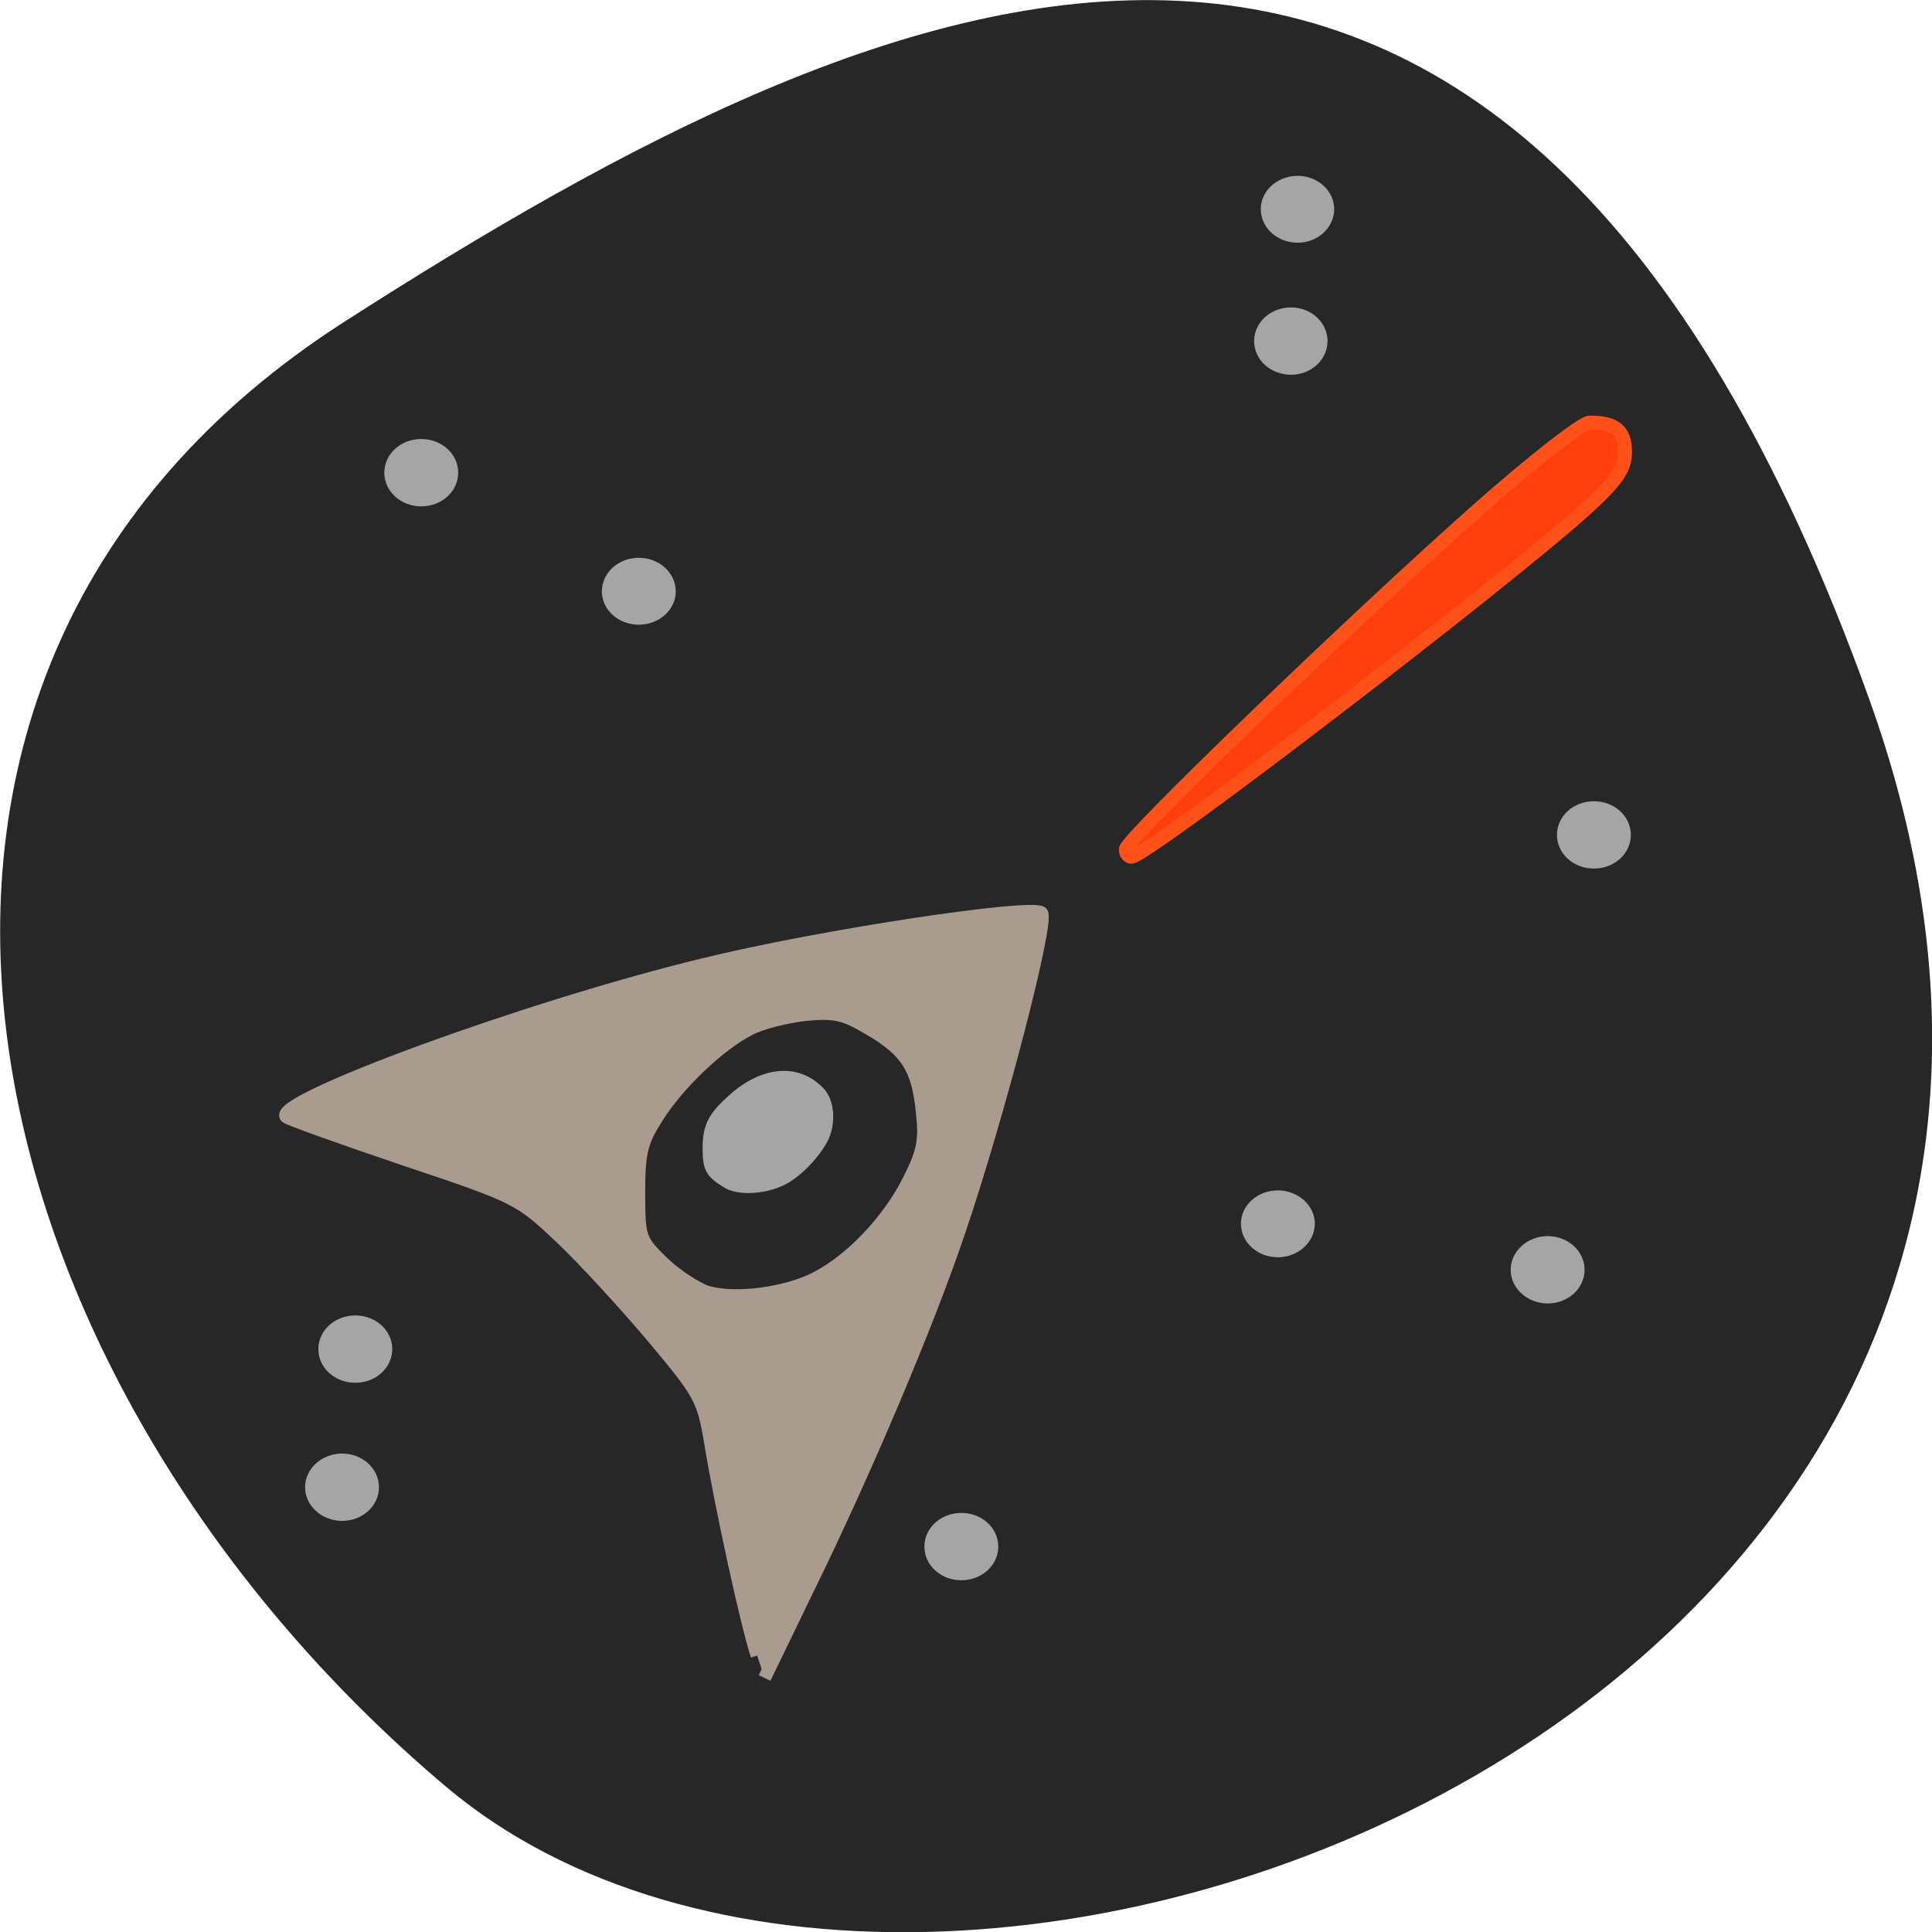 <svg xmlns="http://www.w3.org/2000/svg" viewBox="0 0 16 16"><path d="m 15.484 5.801 c 2.984 8.34 -7.75 12.395 -11.785 9 c -4.03 -3.395 -5.41 -9.215 -0.84 -12.141 c 4.566 -2.926 9.637 -5.195 12.625 3.141" fill="#272727"/><g fill="#a5a5a5" stroke="#a5a5a5" stroke-width="1.995"><path d="m 174.63 163.44 c 0 1.938 -1.813 3.5 -3.938 3.5 c -2.188 0 -3.938 -1.563 -3.938 -3.5 c 0 -1.875 1.75 -3.438 3.938 -3.438 c 2.125 0 3.938 1.563 3.938 3.438" transform="scale(0.062)"/><path d="m 174.6 163.44 c 0 1.938 -1.75 3.5 -3.938 3.5 c -2.188 0 -3.938 -1.563 -3.938 -3.5 c 0 -1.938 1.75 -3.5 3.938 -3.5 c 2.188 0 3.938 1.563 3.938 3.5" transform="matrix(0.062 0 0 0.062 2.619 -3.219)"/><path d="m 174.58 163.45 c 0 1.938 -1.75 3.5 -3.938 3.5 c -2.125 0 -3.938 -1.563 -3.938 -3.5 c 0 -1.938 1.813 -3.5 3.938 -3.5 c 2.188 0 3.938 1.563 3.938 3.5" transform="matrix(0.062 0 0 0.062 2.237 0.382)"/><path d="m 174.59 163.47 c 0 1.938 -1.75 3.5 -3.938 3.5 c -2.188 0 -3.938 -1.563 -3.938 -3.5 c 0 -1.938 1.75 -3.5 3.938 -3.5 c 2.188 0 3.938 1.563 3.938 3.5" transform="matrix(0.062 0 0 0.062 -2.619 2.673)"/><path d="m 174.59 163.48 c 0 1.938 -1.75 3.5 -3.938 3.5 c -2.188 0 -3.938 -1.563 -3.938 -3.5 c 0 -1.938 1.75 -3.5 3.938 -3.5 c 2.188 0 3.938 1.563 3.938 3.5" transform="matrix(0.062 0 0 0.062 -7.638 1.037)"/><path d="m 174.61 163.46 c 0 1.938 -1.75 3.5 -3.938 3.5 c -2.188 0 -3.938 -1.563 -3.938 -3.5 c 0 -1.938 1.75 -3.5 3.938 -3.5 c 2.188 0 3.938 1.563 3.938 3.5" transform="matrix(0.062 0 0 0.062 -7.093 -6.22)"/><path d="m 174.62 163.49 c 0 1.875 -1.75 3.438 -3.938 3.438 c -2.188 0 -3.938 -1.563 -3.938 -3.438 c 0 -1.938 1.75 -3.5 3.938 -3.5 c 2.188 0 3.938 1.563 3.938 3.5" transform="matrix(0.062 0 0 0.062 -5.292 -5.238)"/><path d="m 174.59 163.46 c 0 1.938 -1.75 3.5 -3.938 3.5 c -2.125 0 -3.938 -1.563 -3.938 -3.5 c 0 -1.938 1.813 -3.5 3.938 -3.5 c 2.188 0 3.938 1.563 3.938 3.5" transform="matrix(0.062 0 0 0.062 -7.748 2.182)"/><path d="m 174.57 163.44 c 0 1.938 -1.75 3.5 -3.875 3.5 c -2.188 0 -3.938 -1.563 -3.938 -3.5 c 0 -1.875 1.75 -3.438 3.938 -3.438 c 2.125 0 3.875 1.563 3.875 3.438" transform="matrix(0.062 0 0 0.062 0.164 -8.402)"/><path d="m 174.57 163.48 c 0 1.938 -1.75 3.5 -3.875 3.5 c -2.188 0 -3.938 -1.563 -3.938 -3.5 c 0 -1.938 1.75 -3.5 3.938 -3.5 c 2.125 0 3.875 1.563 3.875 3.5" transform="matrix(0.062 0 0 0.062 0.109 -7.311)"/></g><g transform="scale(0.062)"><path d="m 101.13 221.13 c -1.313 -3.875 -4.875 -20.25 -6.188 -28.313 c -1 -6 -1.375 -6.625 -7.813 -14.313 c -3.75 -4.438 -9.25 -10.438 -12.313 -13.313 c -5.438 -5.125 -5.75 -5.313 -20.688 -10.313 c -8.313 -2.813 -15.5 -5.375 -15.875 -5.688 c -2.25 -2 32.375 -14.688 55.625 -20.313 c 15.438 -3.813 44 -8.125 45.25 -6.938 c 1 1 -5.75 27 -11.125 42.813 c -4.25 12.5 -12.438 31.813 -20.06 47.38 l -5.813 12 m 6.813 -53.37 c 4.688 -2.375 9.75 -7.688 12.438 -13.06 c 1.938 -3.813 2.25 -5.313 1.813 -9.188 c -0.563 -5.813 -2.063 -8.188 -7.125 -11.125 c -3.375 -2 -4.625 -2.25 -8.563 -1.875 c -2.563 0.313 -5.875 1.125 -7.375 1.938 c -4.063 2.063 -9.5 7.25 -12.313 11.688 c -2.125 3.313 -2.5 4.688 -2.5 10.125 c 0 6.125 0.125 6.375 3.188 9.375 c 1.75 1.688 4.438 3.438 5.875 3.938 c 3.688 1.125 10.5 0.25 14.563 -1.813" fill="#aa9b8f" stroke="#aa9b8f" stroke-width="1.73"/><path d="m 150.38 113.44 c 0 -1.313 30.625 -30.813 47 -45.31 c 7.25 -6.438 14 -11.688 14.938 -11.688 c 3.438 0 4.75 1.063 4.75 3.938 c 0 2.188 -1.063 3.75 -5 7.375 c -10.375 9.5 -58.875 46.688 -60.938 46.688 c -0.438 0 -0.75 -0.438 -0.75 -1" fill="#ff3e0d" stroke="#ff5119" stroke-width="1.853"/><path d="m 97 158.31 c -2.313 -1.375 -2.75 -2.125 -2.75 -4.875 c 0 -3 0.688 -4.375 3.313 -6.75 c 4.25 -3.875 8.938 -4.313 12.06 -1.125 c 1.5 1.438 1.688 4.625 0.5 6.813 c -1.25 2.25 -3.625 4.625 -5.563 5.563 c -2.438 1.188 -5.938 1.375 -7.563 0.375" fill="#a5a5a5" stroke="#a5a5a5" stroke-width="0.802"/></g></svg>